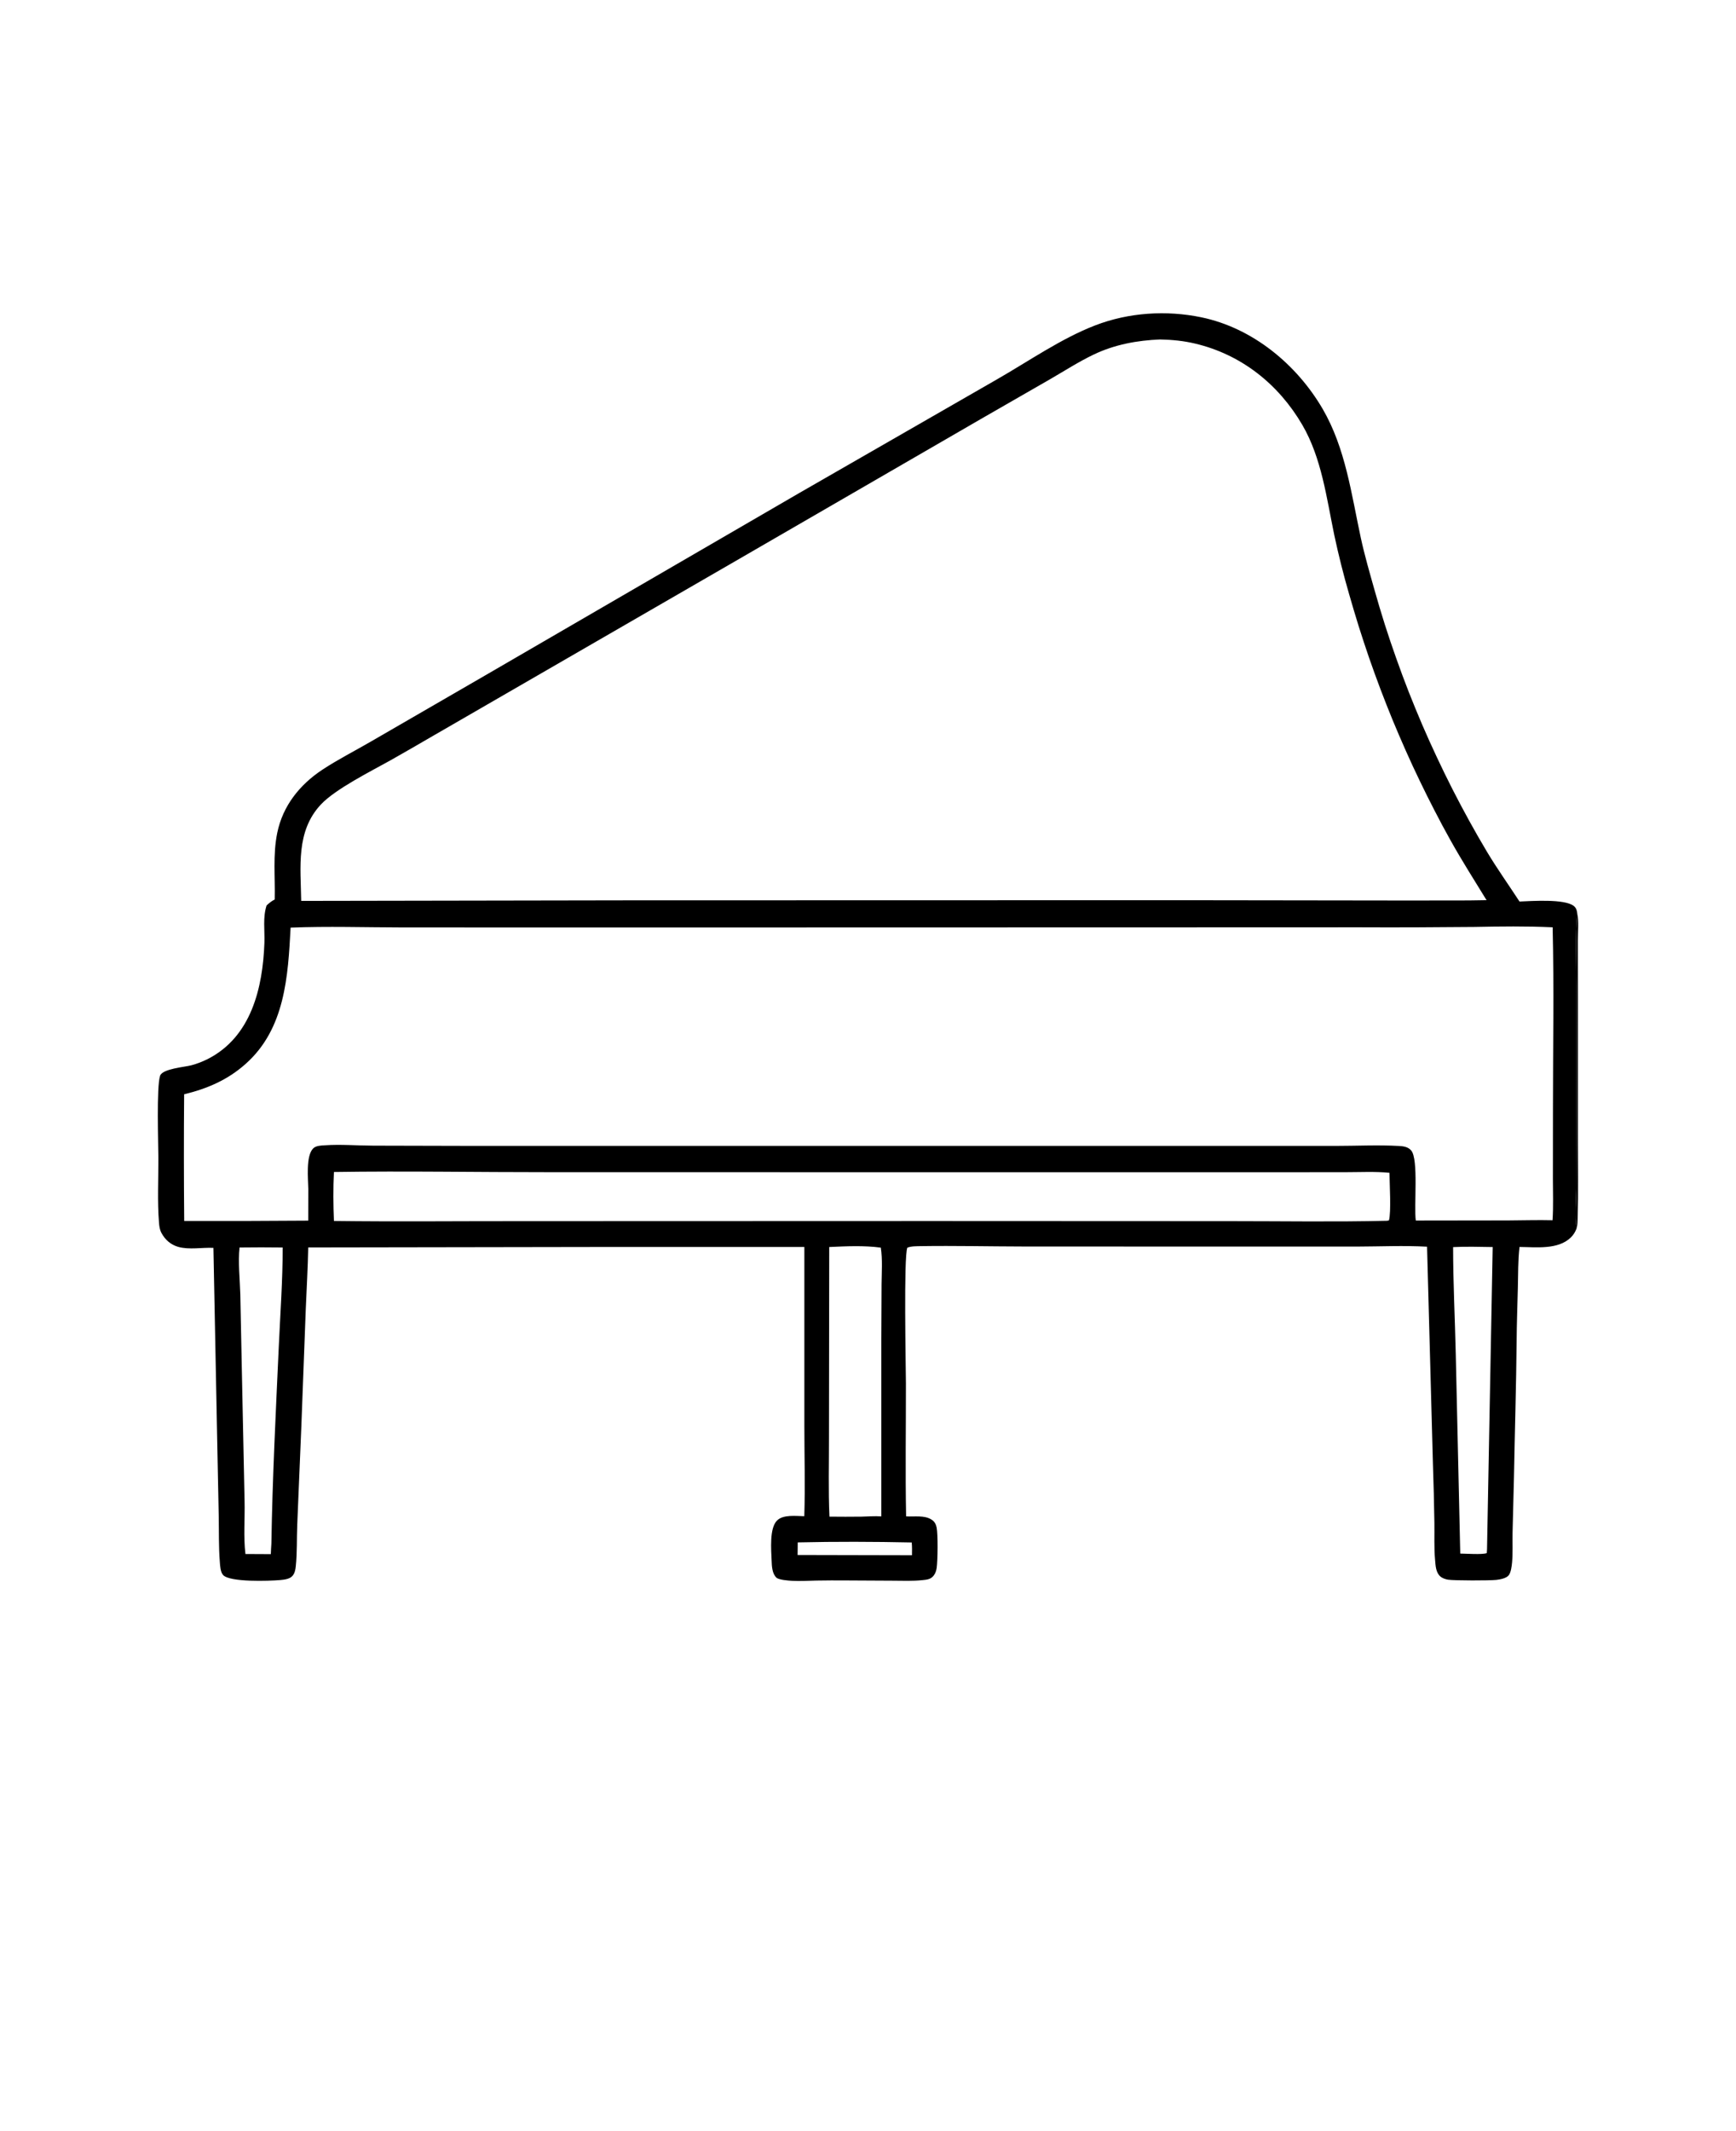 <svg xmlns="http://www.w3.org/2000/svg" version="1.1" viewBox="-5.0 -10.0 110.0 135.0">
 <path d="m94.938 47.844c0.113 0.531 0.039 1.191 0.043 1.738l0.004 3.672v9.074c0 1.598 0.027 3.207-0.016 4.805-0.008 0.219-0.008 0.477-0.07 0.684-0.129-0.797-0.023-1.848-0.016-2.676l0.016-4.996-0.008-7.699c-0.004-1.527-0.086-3.082 0.047-4.602z"/>
 <path d="m12.406 46.98c0.035-1.414-0.125-2.832 0.164-4.231 0.352-1.707 1.422-3.043 2.859-3.992 0.996-0.656 2.094-1.211 3.125-1.812l7.176-4.152 19.875-11.539 12.547-7.211c2.008-1.148 4.09-2.602 6.242-3.43 2.121-0.82 4.512-0.973 6.731-0.512 3.25 0.676 6.039 2.981 7.688 5.809 1.449 2.496 1.816 5.391 2.414 8.164 0.242 1.117 0.566 2.227 0.875 3.324 0.203 0.727 0.422 1.449 0.648 2.168 0.23 0.719 0.469 1.43 0.723 2.141 0.25 0.711 0.516 1.418 0.789 2.121 0.277 0.699 0.562 1.398 0.859 2.09 0.297 0.691 0.609 1.379 0.93 2.062 0.32 0.68 0.648 1.359 0.992 2.031s0.695 1.336 1.059 1.996c0.363 0.66 0.738 1.312 1.125 1.961 0.645 1.074 1.371 2.09 2.055 3.141 0.773-0.031 2.844-0.18 3.434 0.277 0.152 0.121 0.199 0.27 0.223 0.453-0.133 1.523-0.055 3.078-0.047 4.606l0.008 7.699-0.016 4.996c-0.008 0.828-0.113 1.879 0.016 2.676-0.086 0.219-0.191 0.402-0.359 0.566-0.809 0.801-2.223 0.617-3.258 0.609-0.102 0.859-0.082 1.711-0.105 2.574-0.027 1.129-0.07 2.258-0.078 3.387-0.027 2.863-0.117 5.727-0.168 8.586l-0.09 3.562c-0.012 0.621 0.023 1.262-0.031 1.879-0.023 0.234-0.066 0.602-0.199 0.793-0.141 0.207-0.57 0.285-0.797 0.309-0.43 0.047-2.652 0.047-3.051-0.012-0.176-0.027-0.367-0.09-0.504-0.211-0.285-0.254-0.297-0.691-0.328-1.047-0.07-0.773-0.031-1.57-0.043-2.348-0.02-1.254-0.051-2.508-0.094-3.762l-0.371-13.727c-1.469-0.082-2.949-0.012-4.422-0.008h-8.059l-13.051-0.004c-2.188-0.004-4.371-0.055-6.559-0.023-0.273 0.008-0.582-0.004-0.84 0.098-0.238 0.551-0.094 7.609-0.09 8.605 0.004 2.805-0.043 5.606 0.012 8.414 0.52 0.035 1.156-0.09 1.617 0.211 0.18 0.113 0.273 0.285 0.316 0.492 0.09 0.441 0.07 2.094 0.004 2.559-0.023 0.168-0.078 0.34-0.18 0.477-0.184 0.25-0.43 0.273-0.719 0.301-0.621 0.066-1.266 0.039-1.895 0.035l-2.969-0.016c-0.617-0.004-1.234-0.004-1.852 0.008-0.516 0.008-1.035 0.047-1.551 0.016-0.219-0.012-0.84-0.055-0.992-0.203-0.27-0.258-0.289-0.727-0.301-1.078-0.027-0.668-0.148-2.047 0.34-2.535 0.395-0.398 1.215-0.285 1.73-0.277 0.062-1.922 0.004-3.863 0.004-5.785v-11.27h-12.23l-19.207 0.031c-0.023 1.309-0.105 2.617-0.156 3.926l-0.277 7.34-0.262 6.285c-0.039 0.883 0 1.773-0.094 2.652-0.02 0.211-0.066 0.441-0.211 0.605-0.176 0.203-0.527 0.238-0.781 0.262-0.691 0.059-3.191 0.148-3.613-0.32-0.168-0.184-0.191-0.586-0.207-0.828-0.078-0.965-0.051-1.953-0.07-2.922l-0.098-4.887-0.238-12.086c-0.727-0.035-1.52 0.133-2.227-0.062-0.473-0.133-0.836-0.453-1.066-0.883-0.113-0.215-0.137-0.418-0.156-0.656-0.109-1.352-0.035-2.723-0.039-4.078-0.004-0.895-0.125-4.535 0.109-5.223 0.148-0.445 1.547-0.551 1.965-0.66 0.367-0.098 0.715-0.23 1.055-0.402 2.758-1.402 3.488-4.508 3.59-7.363 0.027-0.789-0.109-1.598 0.137-2.363 0.164-0.152 0.312-0.277 0.516-0.379zm56.117-35.477c-1.465 0.059-2.894 0.32-4.231 0.961-0.938 0.449-1.824 1.02-2.727 1.543l-4.418 2.539-15.848 9.172-18.863 10.898c-0.895 0.523-1.793 1.039-2.691 1.547-1.223 0.684-3.488 1.816-4.406 2.793-1.602 1.703-1.285 3.969-1.254 6.113l20.656-0.035 35.121-0.008 15 0.02c1.441-0.012 2.891 0.012 4.332-0.023-0.777-1.27-1.574-2.516-2.297-3.816-0.344-0.613-0.676-1.234-0.996-1.859-0.324-0.625-0.637-1.254-0.941-1.887-0.305-0.633-0.602-1.27-0.887-1.914-0.285-0.641-0.562-1.289-0.832-1.938-0.266-0.648-0.523-1.305-0.773-1.961-0.25-0.66-0.488-1.32-0.719-1.984-0.227-0.664-0.449-1.332-0.66-2.004-0.207-0.668-0.41-1.344-0.602-2.019-0.359-1.234-0.672-2.484-0.941-3.742-0.488-2.348-0.801-4.883-2.027-6.984-1.5-2.574-3.863-4.457-6.785-5.148-0.734-0.176-1.457-0.246-2.211-0.262zm19.887 37.215c-2.43 0.023-4.859 0.035-7.289 0.023l-12.07 0.004-35.086 0.008-13.492-0.004c-2.344-0.004-4.715-0.082-7.059 0.012-0.164 3.094-0.352 6.406-2.84 8.625-1.145 1.023-2.43 1.574-3.906 1.934-0.023 2.676-0.02 5.348 0.004 8.023 2.621 0.008 5.238 0 7.859-0.02l0.004-2.008c-0.008-0.617-0.168-2.086 0.309-2.566 0.18-0.18 0.5-0.184 0.746-0.199 1-0.07 2.051 0.02 3.059 0.023l6.465 0.016h54.504c1.332 0 2.695-0.07 4.023 0.004 0.289 0.016 0.578 0.055 0.777 0.285 0.48 0.551 0.164 3.547 0.293 4.438l5.836-0.008c0.941-0.004 1.887-0.035 2.828-0.012 0.059-0.863 0.023-1.75 0.023-2.617l0.004-4.461c0-3.82 0.07-7.656-0.02-11.477-1.648-0.078-3.32-0.055-4.973-0.023zm-72.25 15.523c-0.051 1.023-0.043 2.078 0 3.102 3.941 0.051 7.887 0.008 11.828 0.012l26.016-0.008 18.949 0.008c3.309 0 6.629 0.055 9.934-0.023l0.121-0.023c0.152-0.504 0.039-2.363 0.035-3.016-0.902-0.09-1.84-0.039-2.746-0.039l-4.785 0.004h-15.496l-30.211-0.004c-4.543 0.004-9.098-0.082-13.645-0.012zm31.383 4.754-0.016 12.02c0.004 1.68-0.047 3.383 0.031 5.059 0.672 0.008 1.348 0.008 2.023 0 0.418-0.008 0.848-0.047 1.262-0.016v-11.18l0.016-3.543c0.008-0.758 0.066-1.555-0.047-2.301-1.059-0.145-2.199-0.09-3.269-0.039zm-37.363 0.027c-0.102 0.891 0.02 2.035 0.047 2.961l0.098 4.84 0.172 8.266c0.027 1.098-0.078 2.262 0.055 3.352l1.609 0.008c0.012-0.223 0.016-0.449 0.035-0.668 0.066-4.144 0.281-8.344 0.469-12.484 0.094-2.082 0.25-4.188 0.246-6.273-0.91-0.012-1.82-0.012-2.731 0zm76.895-0.023c0 2.262 0.117 4.512 0.168 6.773l0.285 12.641c0.391 0.004 1.355 0.078 1.68-0.027l0.016-0.234 0.359-19.156c-0.832-0.012-1.676-0.039-2.508 0.004zm-41.527 18.707-0.008 0.797 7.246 0.016c0.004-0.27 0.012-0.539-0.016-0.809-2.398-0.051-4.828-0.059-7.223-0.004z"/>
</svg>